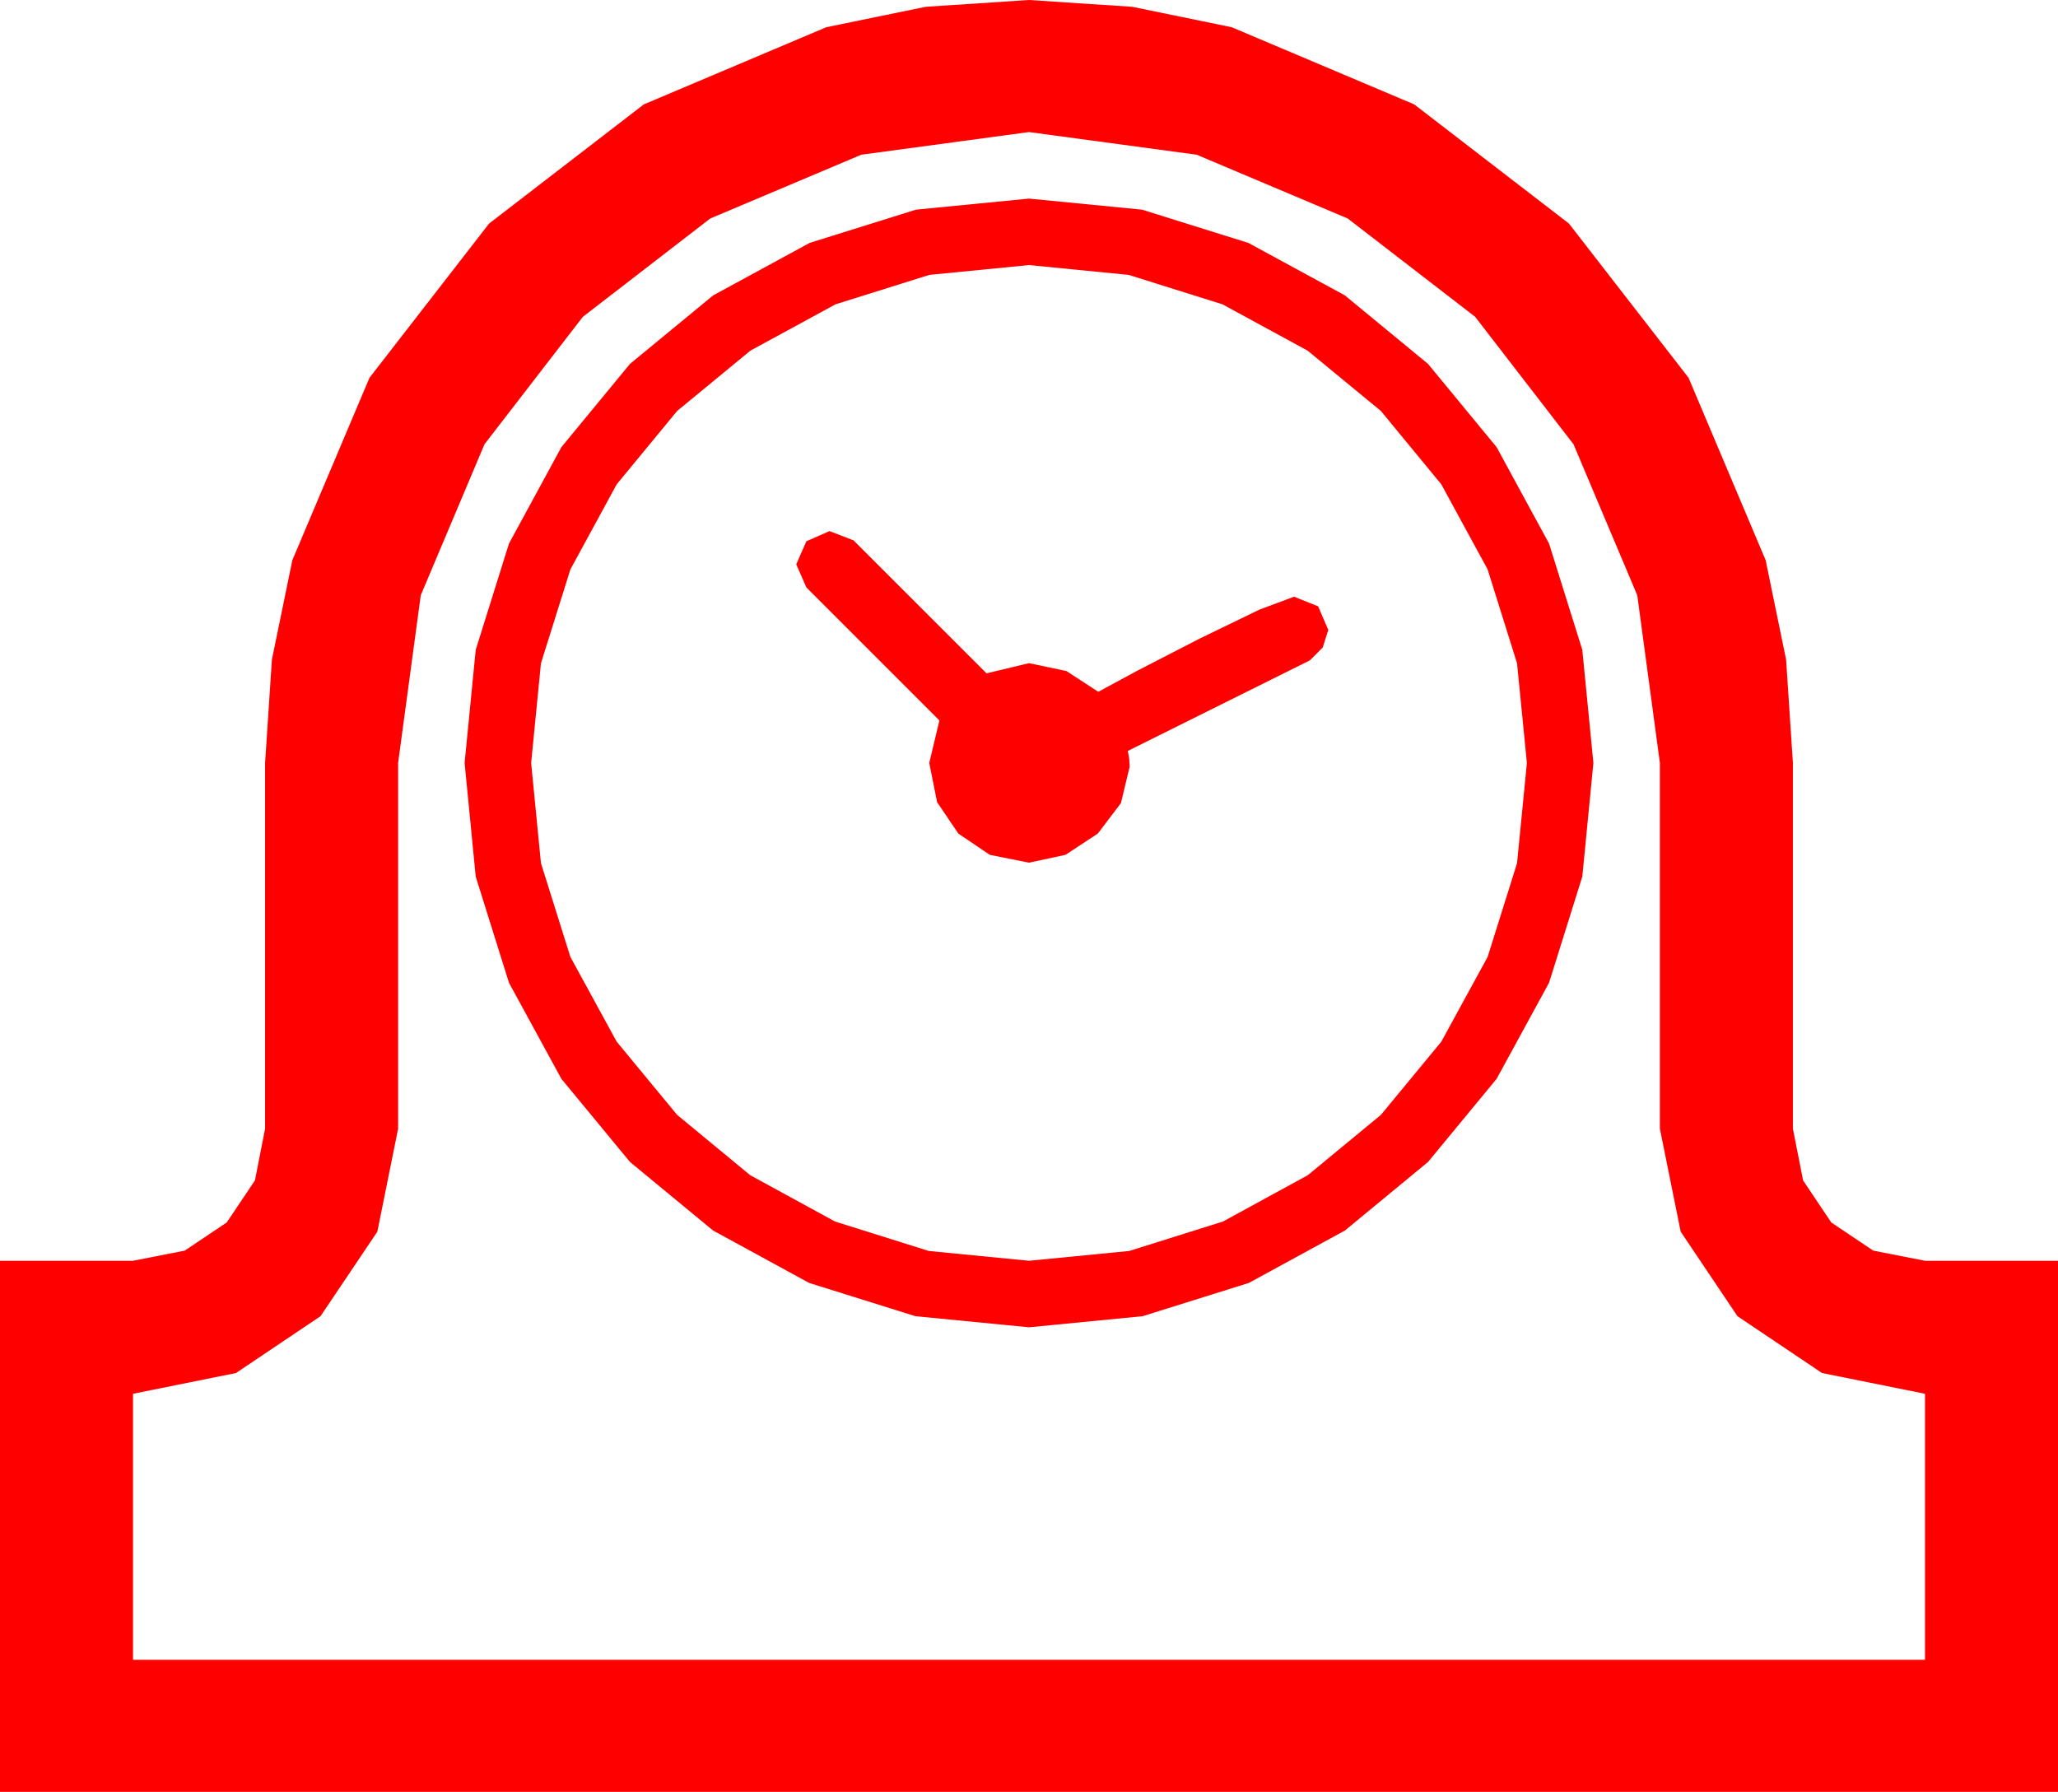 <?xml version="1.0" encoding="utf-8"?>
<!DOCTYPE svg PUBLIC "-//W3C//DTD SVG 1.1//EN" "http://www.w3.org/Graphics/SVG/1.1/DTD/svg11.dtd">
<svg width="65.273" height="56.836" xmlns="http://www.w3.org/2000/svg" xmlns:xlink="http://www.w3.org/1999/xlink" xmlns:xml="http://www.w3.org/XML/1998/namespace" version="1.1">
  <g>
    <g>
      <path style="fill:#FF0000;fill-opacity:1" d="M26.309,16.846L27.07,17.139 31.289,21.357 32.637,21.035 33.823,21.284 34.834,21.943 36.079,21.27 38.042,20.259 39.946,19.336 41.045,18.926 41.807,19.233 42.129,19.98 41.953,20.537 41.543,20.947 35.771,23.818 35.815,24.067 35.83,24.316 35.552,25.474 34.819,26.44 33.794,27.114 32.637,27.363 31.392,27.114 30.396,26.44 29.722,25.444 29.473,24.199 29.795,22.852 25.576,18.633 25.254,17.9 25.576,17.168 26.309,16.846z M32.637,8.408L29.476,8.719 26.499,9.653 23.8,11.122 21.475,13.037 19.559,15.363 18.091,18.062 17.157,21.039 16.846,24.199 17.157,27.378 18.091,30.352 19.559,33.04 21.475,35.361 23.796,37.277 26.484,38.745 29.458,39.679 32.637,39.99 35.815,39.679 38.789,38.745 41.477,37.277 43.799,35.361 45.714,33.04 47.183,30.352 48.116,27.378 48.428,24.199 48.116,21.039 47.183,18.062 45.714,15.363 43.799,13.037 41.473,11.122 38.774,9.653 35.797,8.719 32.637,8.408z M32.637,6.299L36.222,6.65 39.595,7.705 42.653,9.368 45.293,11.543 47.468,14.183 49.131,17.241 50.186,20.614 50.537,24.199 50.186,27.803 49.131,31.172 47.468,34.219 45.293,36.855 42.656,39.031 39.609,40.693 36.24,41.748 32.637,42.1 29.033,41.748 25.664,40.693 22.617,39.031 19.98,36.855 17.805,34.219 16.143,31.172 15.088,27.803 14.736,24.199 15.088,20.614 16.143,17.241 17.805,14.183 19.98,11.543 22.621,9.368 25.679,7.705 29.052,6.65 32.637,6.299z M32.637,4.189L27.319,4.907 22.529,6.929 18.486,10.049 15.366,14.092 13.345,18.882 12.627,24.199 12.627,35.801 11.968,39.067 10.166,41.748 7.485,43.55 4.219,44.209 4.219,52.646 61.055,52.646 61.055,44.209 57.788,43.55 55.107,41.748 53.306,39.067 52.646,35.801 52.646,24.199 51.929,18.882 49.907,14.092 46.787,10.049 42.744,6.929 37.954,4.907 32.637,4.189z M32.637,0L35.914,0.216 39.067,0.864 44.854,3.311 49.761,7.09 53.555,11.982 56.001,17.769 56.649,20.922 56.865,24.199 56.865,35.801 57.188,37.441 58.081,38.774 59.414,39.668 61.055,39.99 65.273,39.99 65.273,56.836 0,56.836 0,39.99 4.219,39.99 5.859,39.668 7.192,38.774 8.086,37.441 8.408,35.801 8.408,24.199 8.624,20.922 9.272,17.769 11.719,11.982 15.513,7.09 20.42,3.311 26.206,0.864 29.359,0.216 32.637,0z" />
    </g>
  </g>
</svg>